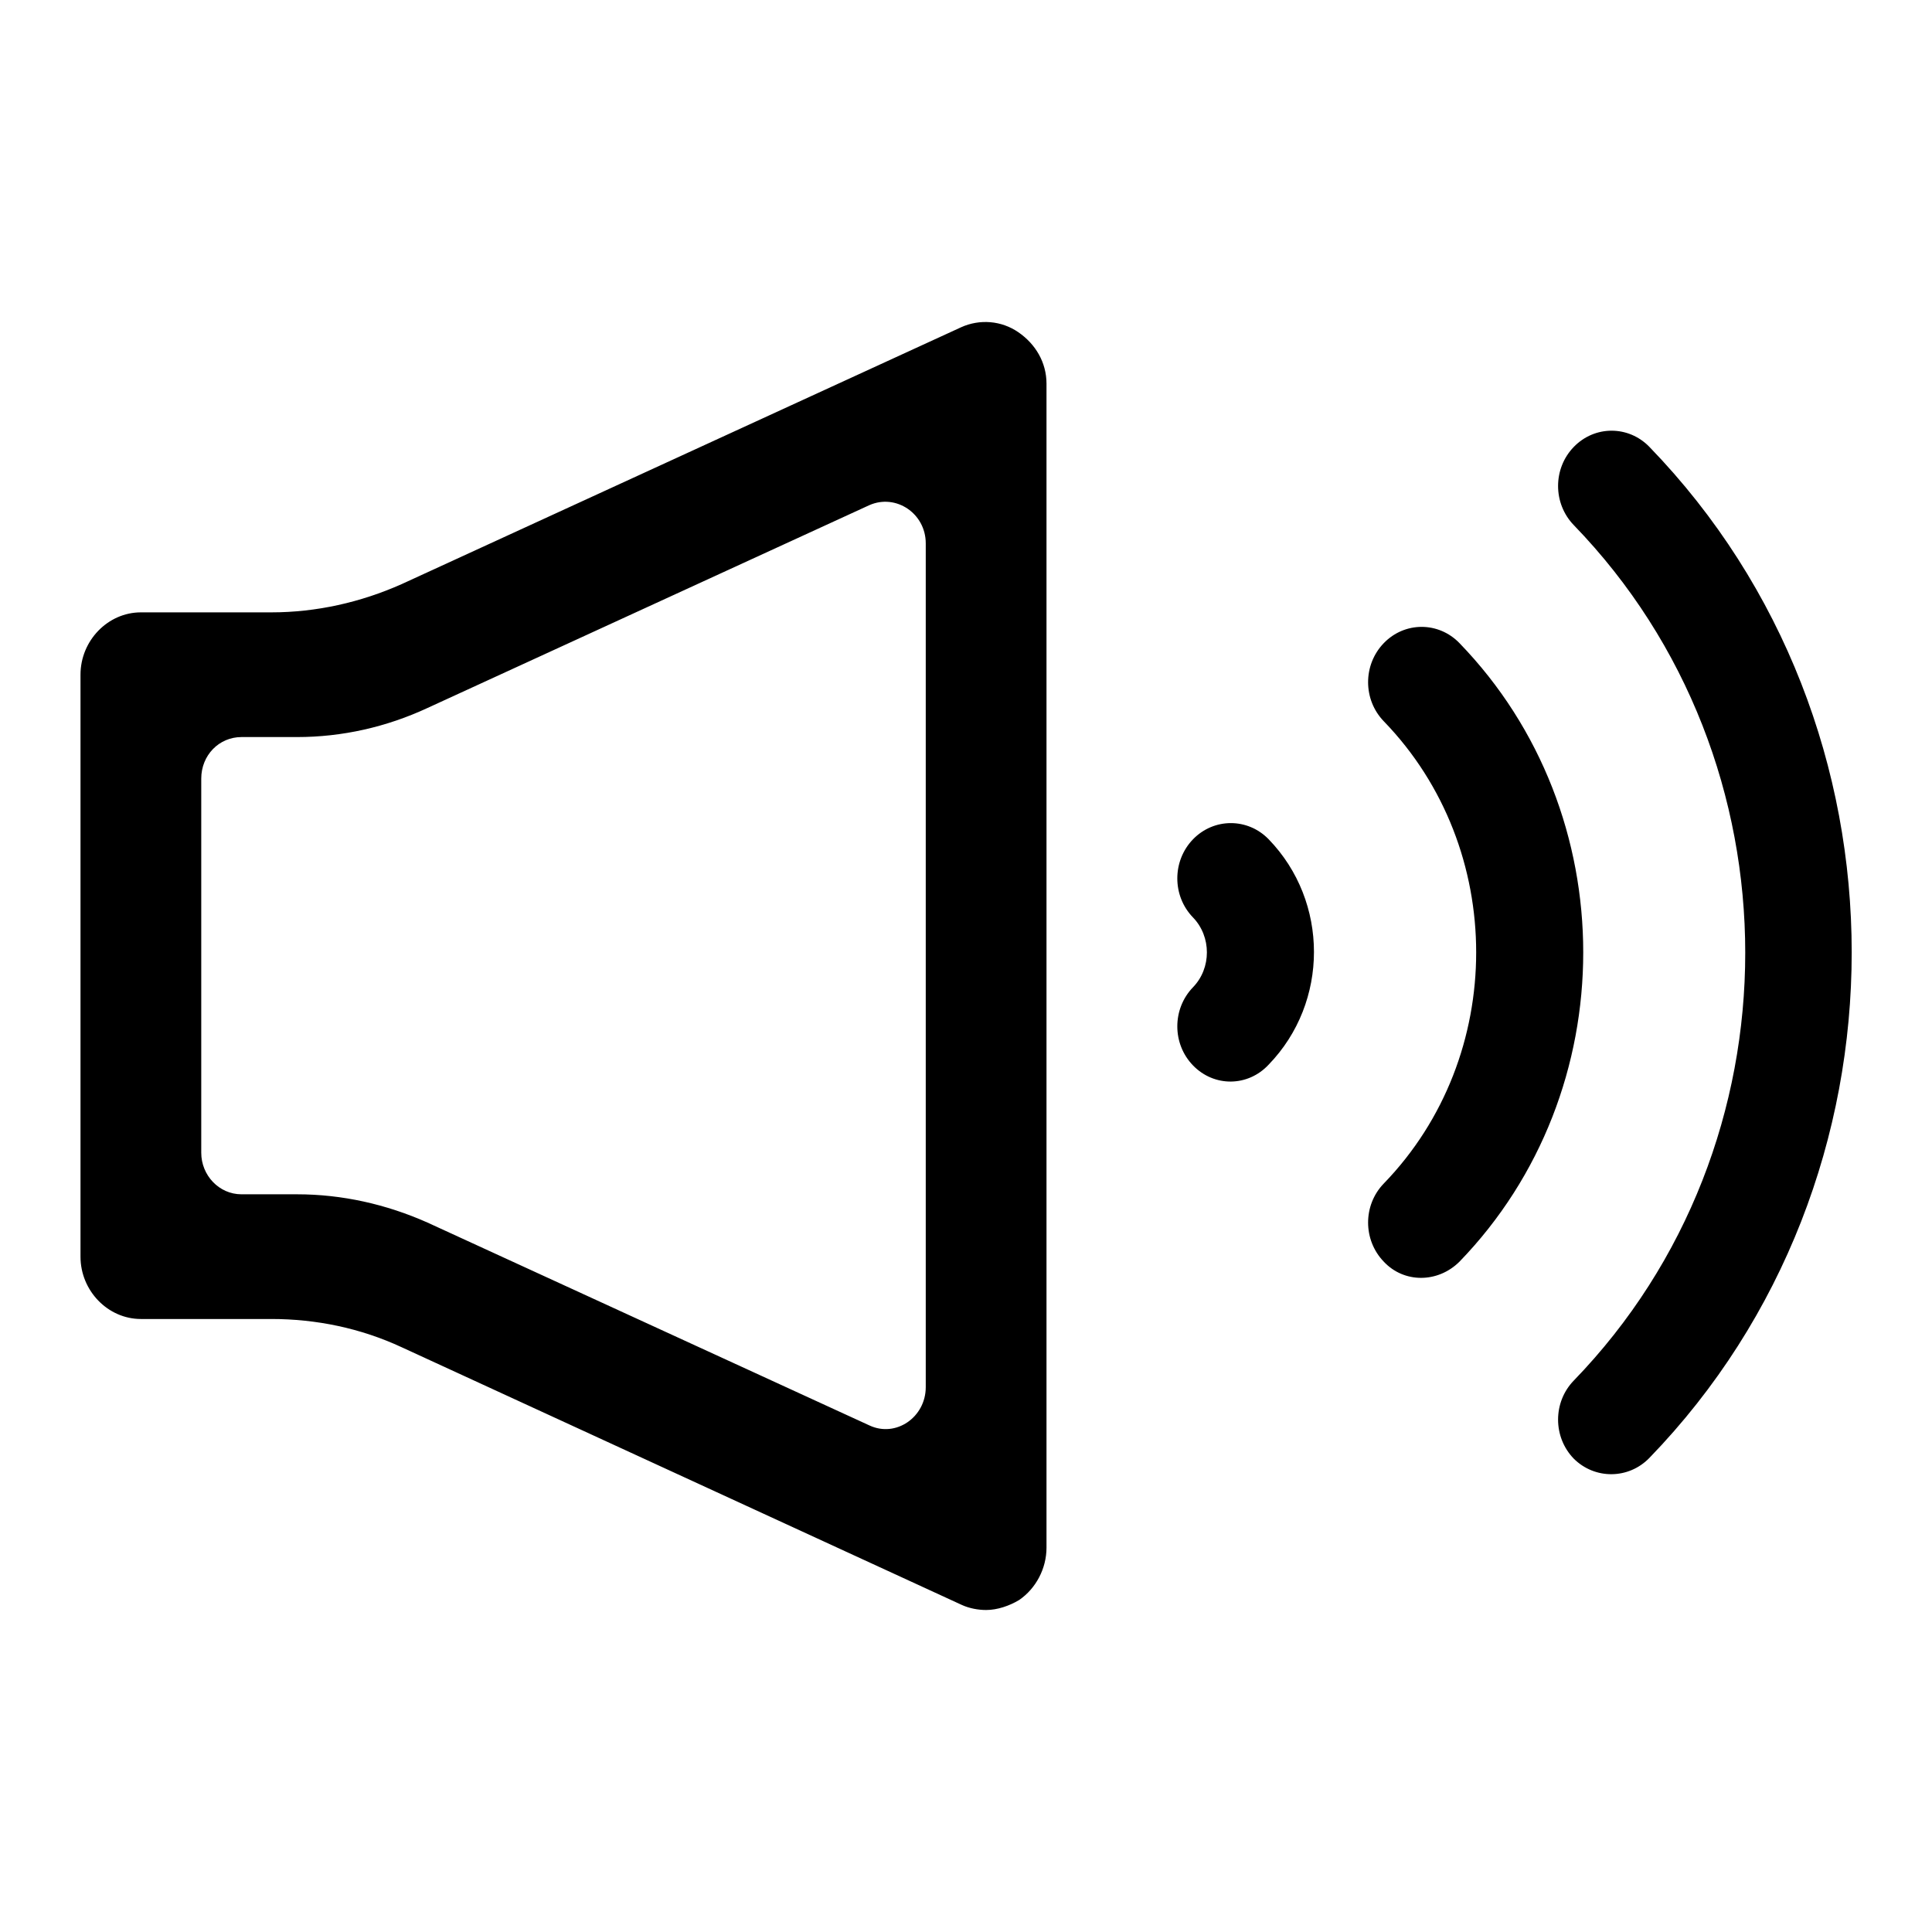 <svg width="24" height="24" viewBox="0 0 24 24" fill="none" xmlns="http://www.w3.org/2000/svg">
<path fill-rule="evenodd" clip-rule="evenodd" d="M11.95 19.938C12.04 19.979 12.15 20 12.25 20C12.39 20 12.54 19.948 12.66 19.876C12.87 19.732 13 19.484 13 19.225V4.767C13 4.498 12.86 4.271 12.65 4.127C12.44 3.982 12.17 3.961 11.94 4.065L4.99 7.256C4.48 7.483 3.93 7.607 3.37 7.607H1.75C1.34 7.607 1 7.958 1 8.381V15.611C1 16.034 1.34 16.385 1.75 16.385H3.37C3.93 16.385 4.48 16.499 4.99 16.736L11.95 19.938ZM3.69 14.836H3C2.72 14.836 2.5 14.599 2.5 14.32V9.672C2.5 9.383 2.72 9.156 3 9.156H3.69C4.25 9.156 4.8 9.032 5.31 8.795L10.8 6.275C11.13 6.13 11.5 6.378 11.5 6.75V17.232C11.5 17.604 11.13 17.862 10.8 17.707L5.31 15.187C4.8 14.96 4.25 14.836 3.69 14.836ZM19.55 17.15C19.29 17.418 19.29 17.852 19.55 18.12C19.81 18.379 20.23 18.379 20.49 18.11C23.84 14.65 23.84 9.011 20.49 5.552C20.23 5.283 19.81 5.283 19.55 5.552C19.29 5.82 19.29 6.254 19.55 6.523C22.39 9.456 22.39 14.217 19.55 17.15ZM17.19 15.673C16.93 15.404 16.93 14.97 17.19 14.702C18.72 13.122 18.72 10.54 17.19 8.96C16.93 8.691 16.93 8.258 17.19 7.989C17.45 7.72 17.87 7.72 18.13 7.989C20.18 10.106 20.18 13.556 18.13 15.673C17.86 15.941 17.44 15.941 17.19 15.673ZM14.82 12.264C14.56 12.533 14.56 12.967 14.82 13.235C15.08 13.504 15.5 13.504 15.76 13.225C16.51 12.45 16.51 11.201 15.76 10.426C15.5 10.158 15.08 10.158 14.82 10.426C14.56 10.695 14.56 11.129 14.82 11.397C15.05 11.635 15.05 12.027 14.82 12.264Z" fill="#000000"/>
</svg>
